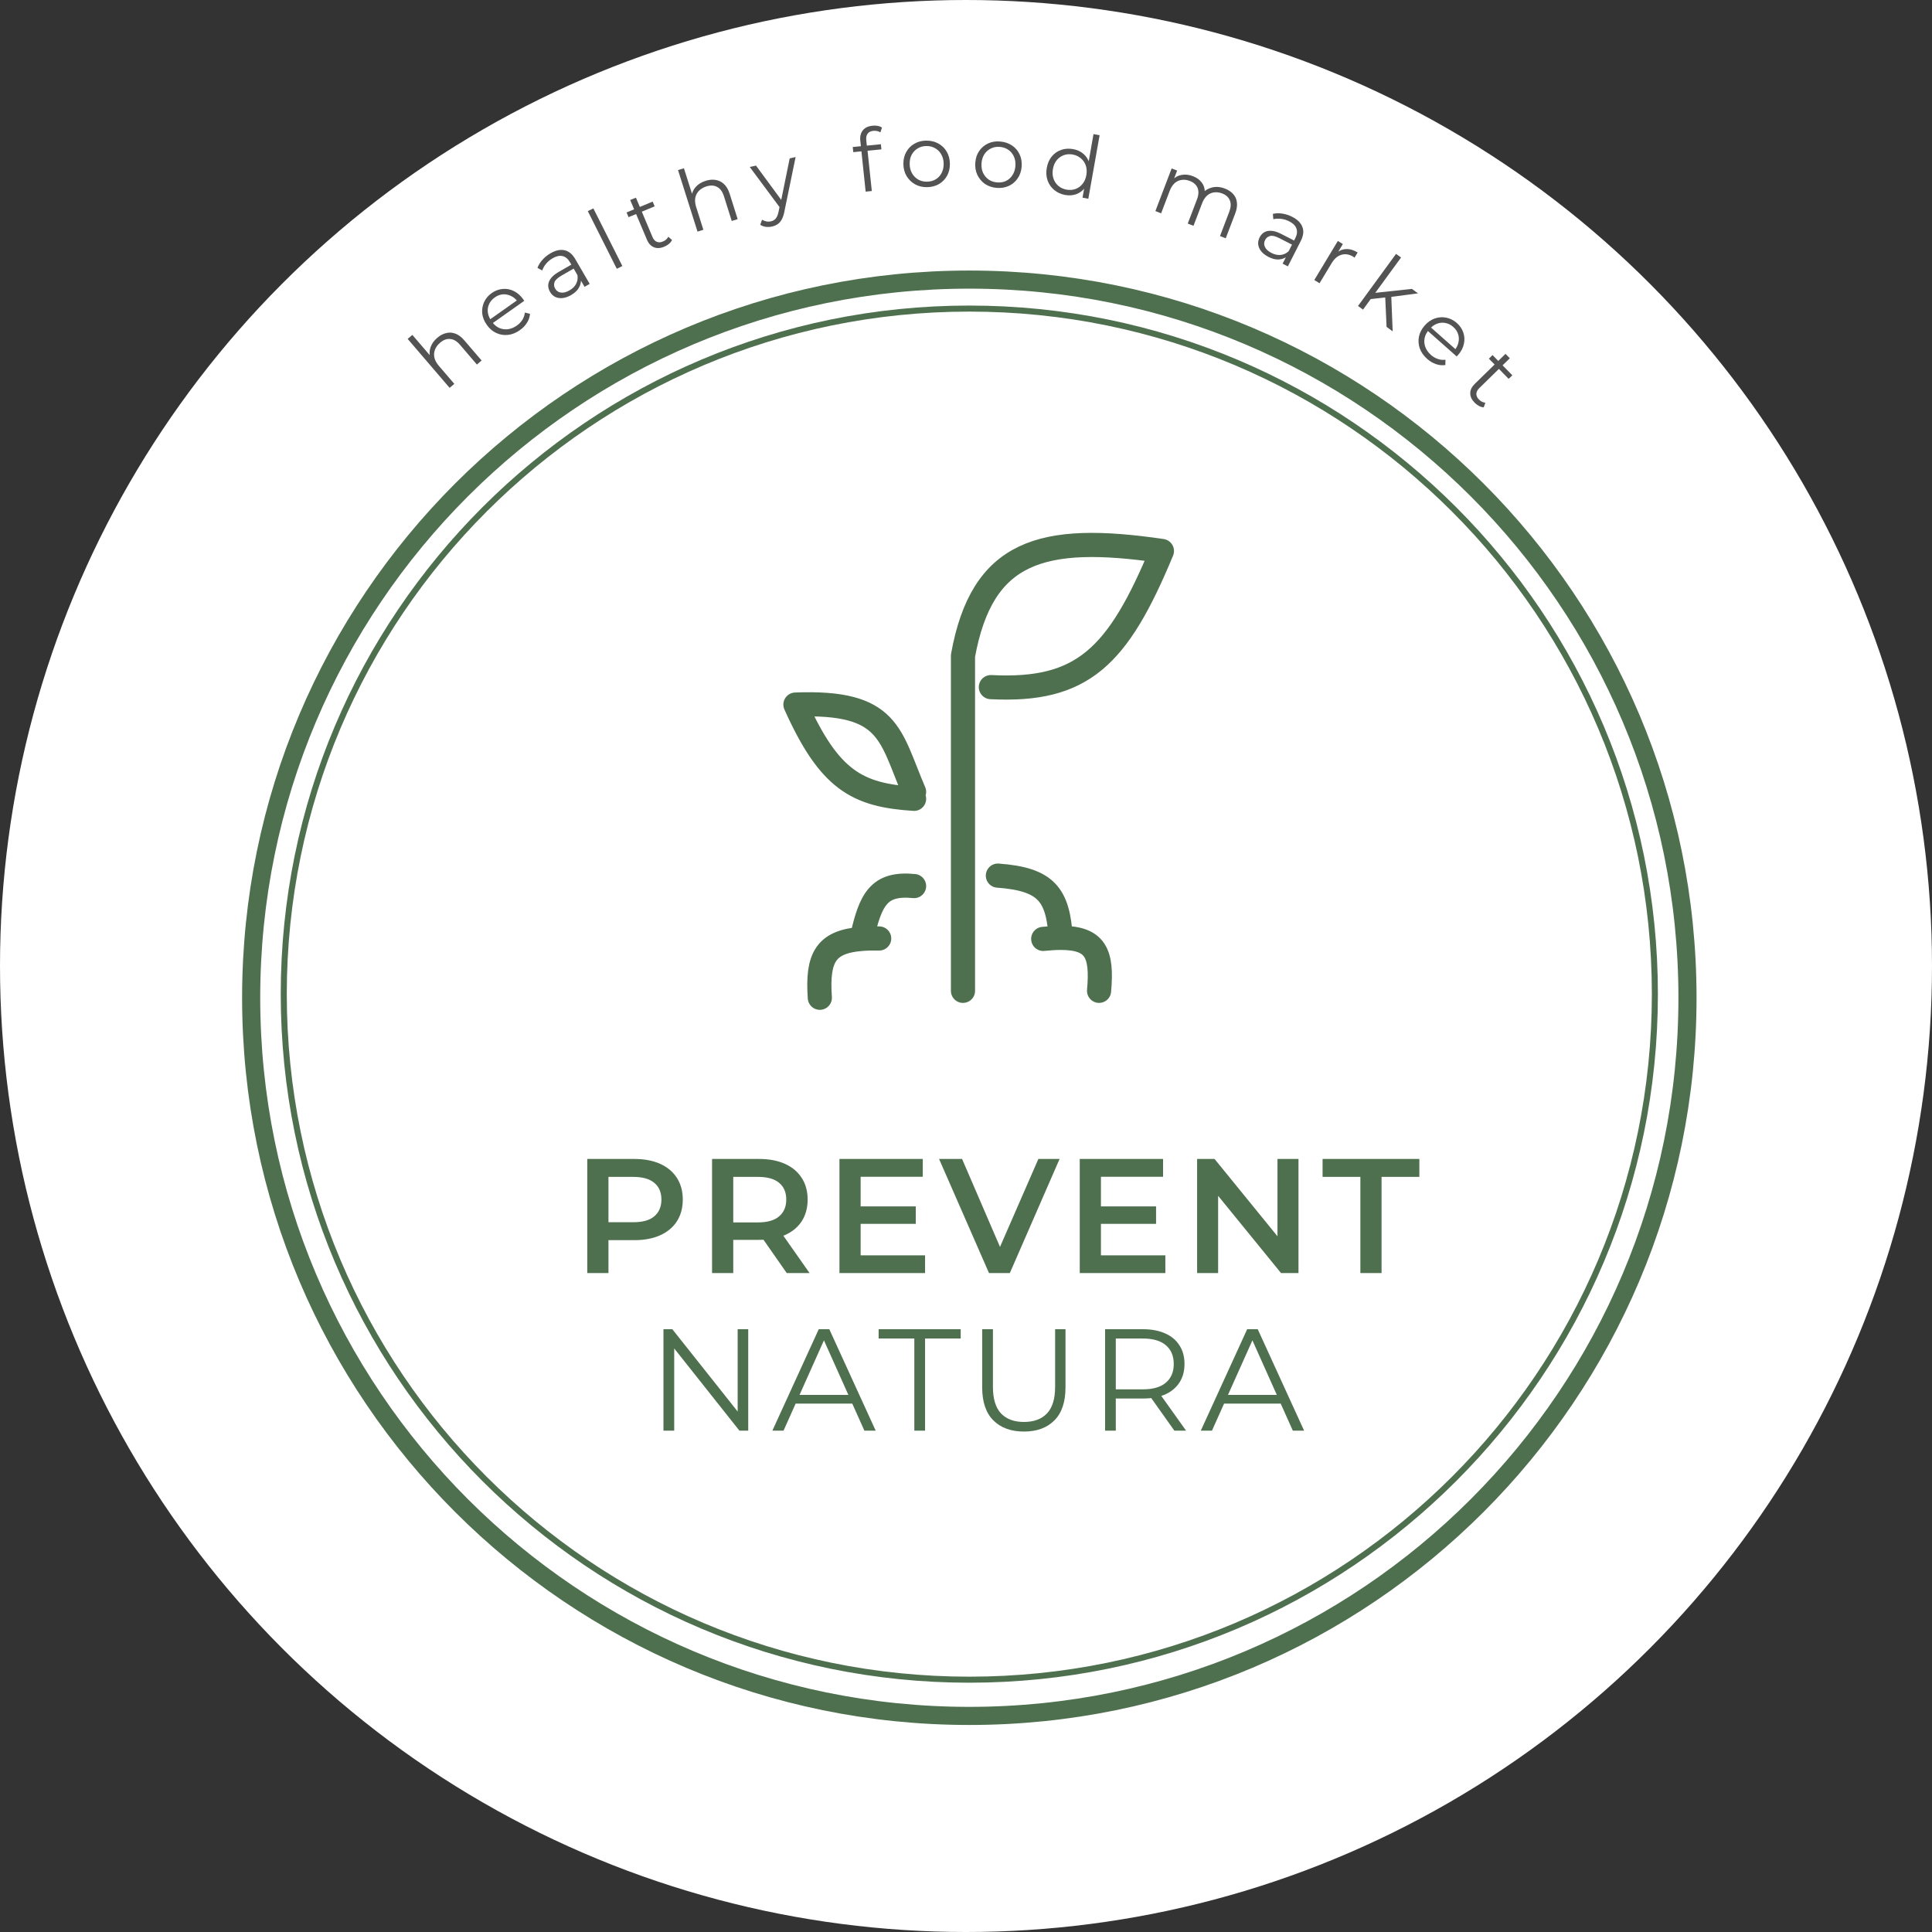 <svg width="32" height="32" viewBox="0 0 32 32" fill="none" xmlns="http://www.w3.org/2000/svg">
<rect x="0" y="0" width="32" height="32" fill="#333333" stroke="none"/>
<circle cx="16" cy="16" r="16" fill="white"/>
<path d="M10.989 23.696V22.016H11.136L12.295 23.476H12.218V22.016H12.393V23.696H12.247L11.09 22.237H11.167V23.696H10.989ZM12.793 23.696L13.561 22.016H13.736L14.504 23.696H14.317L13.611 22.12H13.683L12.978 23.696H12.793ZM13.095 23.248L13.148 23.104H14.125L14.178 23.248H13.095ZM15.144 23.696V22.17H14.553V22.016H15.912V22.17H15.322V23.696H15.144ZM16.96 23.711C16.745 23.711 16.576 23.649 16.453 23.526C16.33 23.403 16.268 23.22 16.268 22.979V22.016H16.446V22.972C16.446 23.17 16.491 23.316 16.58 23.411C16.67 23.505 16.796 23.552 16.96 23.552C17.124 23.552 17.252 23.505 17.341 23.411C17.431 23.316 17.476 23.17 17.476 22.972V22.016H17.648V22.979C17.648 23.22 17.587 23.403 17.464 23.526C17.342 23.649 17.174 23.711 16.96 23.711ZM18.304 23.696V22.016H18.932C19.075 22.016 19.197 22.04 19.3 22.086C19.402 22.131 19.48 22.196 19.535 22.283C19.591 22.368 19.619 22.471 19.619 22.592C19.619 22.711 19.591 22.813 19.535 22.9C19.48 22.984 19.402 23.05 19.3 23.096C19.197 23.141 19.075 23.164 18.932 23.164H18.402L18.481 23.082V23.696H18.304ZM19.451 23.696L19.019 23.087H19.211L19.645 23.696H19.451ZM18.481 23.096L18.402 23.012H18.928C19.096 23.012 19.223 22.976 19.309 22.902C19.397 22.828 19.441 22.725 19.441 22.592C19.441 22.458 19.397 22.354 19.309 22.28C19.223 22.207 19.096 22.17 18.928 22.17H18.402L18.481 22.086V23.096ZM19.889 23.696L20.657 22.016H20.832L21.6 23.696H21.413L20.708 22.12H20.78L20.074 23.696H19.889ZM20.192 23.248L20.244 23.104H21.221L21.274 23.248H20.192Z" fill="#4E704F"/>
<path d="M9.727 21.086V19.196H10.504C10.672 19.196 10.815 19.223 10.934 19.277C11.054 19.331 11.147 19.409 11.212 19.51C11.276 19.61 11.309 19.73 11.309 19.869C11.309 20.007 11.276 20.127 11.212 20.228C11.147 20.329 11.054 20.406 10.934 20.46C10.815 20.514 10.672 20.541 10.504 20.541H9.921L10.078 20.376V21.086H9.727ZM10.078 20.414L9.921 20.244H10.488C10.643 20.244 10.759 20.212 10.836 20.147C10.915 20.08 10.955 19.988 10.955 19.869C10.955 19.748 10.915 19.655 10.836 19.591C10.759 19.526 10.643 19.493 10.488 19.493H9.921L10.078 19.321V20.414ZM11.794 21.086V19.196H12.572C12.739 19.196 12.882 19.223 13.001 19.277C13.122 19.331 13.214 19.409 13.279 19.51C13.344 19.61 13.377 19.73 13.377 19.869C13.377 20.007 13.344 20.127 13.279 20.228C13.214 20.327 13.122 20.403 13.001 20.457C12.882 20.509 12.739 20.536 12.572 20.536H11.989L12.145 20.376V21.086H11.794ZM13.031 21.086L12.553 20.401H12.928L13.409 21.086H13.031ZM12.145 20.414L11.989 20.247H12.556C12.71 20.247 12.827 20.213 12.904 20.147C12.983 20.08 13.023 19.988 13.023 19.869C13.023 19.748 12.983 19.655 12.904 19.591C12.827 19.526 12.71 19.493 12.556 19.493H11.989L12.145 19.321V20.414ZM14.228 19.982H15.168V20.271H14.228V19.982ZM14.255 20.792H15.322V21.086H13.904V19.196H15.284V19.491H14.255V20.792ZM16.381 21.086L15.554 19.196H15.935L16.672 20.905H16.453L17.199 19.196H17.55L16.726 21.086H16.381ZM18.208 19.982H19.148V20.271H18.208V19.982ZM18.235 20.792H19.302V21.086H17.884V19.196H19.264V19.491H18.235V20.792ZM19.828 21.086V19.196H20.117L21.302 20.652H21.159V19.196H21.507V21.086H21.218L20.033 19.631H20.176V21.086H19.828ZM22.532 21.086V19.493H21.906V19.196H23.509V19.493H22.883V21.086H22.532Z" fill="#4E704F"/>
<path d="M15.95 16.411V10.861C16.265 9.123 17.245 8.832 19.245 9.126C18.515 10.886 17.928 11.458 16.412 11.381M15.14 13.116C14.735 12.174 14.745 11.609 13.175 11.67C13.737 12.923 14.197 13.171 15.14 13.231M13.579 16.526C13.532 15.856 13.678 15.597 14.273 15.551M14.562 15.544C14.456 15.542 14.36 15.544 14.273 15.551M14.273 15.551C14.417 14.887 14.56 14.619 15.14 14.676M18.204 16.411C18.26 15.788 18.147 15.534 17.569 15.534M17.279 15.551C17.387 15.54 17.483 15.534 17.569 15.534M17.569 15.534C17.524 14.823 17.337 14.562 16.528 14.503" stroke="#4E704F" stroke-width="0.4" stroke-linecap="round" stroke-linejoin="round"/>
<path d="M27.95 16.526C27.95 23.096 22.625 28.421 16.055 28.421C9.486 28.421 4.16 23.096 4.16 16.526C4.16 9.957 9.486 4.631 16.055 4.631C22.625 4.631 27.95 9.957 27.95 16.526Z" stroke="#4E704F" stroke-width="0.3"/>
<path d="M27.41 16.466C27.41 22.738 22.326 27.821 16.055 27.821C9.784 27.821 4.7 22.738 4.7 16.466C4.7 10.195 9.784 5.111 16.055 5.111C22.326 5.111 27.41 10.195 27.41 16.466Z" stroke="#4E704F" stroke-width="0.1"/>
<path d="M7.244 5.594C7.291 5.554 7.339 5.528 7.39 5.517C7.441 5.503 7.491 5.507 7.542 5.526C7.594 5.545 7.644 5.582 7.691 5.638L7.977 5.971L7.899 6.038L7.62 5.712C7.568 5.651 7.514 5.619 7.457 5.615C7.4 5.609 7.344 5.629 7.29 5.676C7.249 5.711 7.22 5.75 7.204 5.793C7.188 5.835 7.185 5.878 7.195 5.924C7.205 5.968 7.229 6.012 7.266 6.056L7.525 6.358L7.447 6.424L6.752 5.613L6.83 5.547L7.168 5.941L7.127 5.925C7.11 5.868 7.111 5.81 7.131 5.753C7.151 5.694 7.188 5.641 7.244 5.594Z" fill="#535353"/>
<path d="M8.611 5.468C8.547 5.513 8.481 5.54 8.414 5.547C8.346 5.554 8.281 5.544 8.221 5.516C8.159 5.488 8.107 5.443 8.064 5.382C8.02 5.321 7.995 5.258 7.987 5.193C7.981 5.127 7.991 5.065 8.017 5.006C8.044 4.946 8.086 4.895 8.143 4.855C8.201 4.814 8.262 4.791 8.326 4.786C8.39 4.78 8.451 4.791 8.511 4.821C8.57 4.85 8.622 4.895 8.666 4.957C8.668 4.961 8.671 4.965 8.674 4.97C8.676 4.974 8.68 4.979 8.683 4.983L8.145 5.363L8.101 5.301L8.594 4.953L8.579 5.001C8.547 4.956 8.509 4.923 8.465 4.903C8.421 4.881 8.376 4.872 8.329 4.875C8.282 4.879 8.237 4.896 8.194 4.927C8.152 4.957 8.121 4.993 8.101 5.037C8.081 5.08 8.074 5.126 8.08 5.174C8.087 5.223 8.106 5.27 8.138 5.315L8.147 5.328C8.181 5.375 8.22 5.41 8.266 5.431C8.312 5.451 8.361 5.459 8.412 5.453C8.464 5.446 8.513 5.426 8.561 5.392C8.599 5.365 8.629 5.334 8.652 5.298C8.675 5.261 8.689 5.221 8.693 5.177L8.779 5.198C8.774 5.25 8.758 5.3 8.728 5.346C8.7 5.392 8.661 5.433 8.611 5.468Z" fill="#535353"/>
<path d="M9.682 4.751L9.598 4.606L9.581 4.585L9.44 4.343C9.408 4.287 9.368 4.254 9.319 4.242C9.27 4.23 9.216 4.242 9.154 4.277C9.112 4.302 9.075 4.332 9.045 4.368C9.015 4.404 8.994 4.442 8.981 4.48L8.902 4.437C8.919 4.39 8.947 4.345 8.985 4.303C9.022 4.261 9.066 4.225 9.118 4.195C9.203 4.146 9.28 4.129 9.351 4.145C9.421 4.16 9.482 4.21 9.531 4.296L9.767 4.702L9.682 4.751ZM9.46 4.887C9.411 4.915 9.363 4.932 9.318 4.937C9.272 4.941 9.232 4.935 9.196 4.918C9.16 4.9 9.131 4.872 9.11 4.834C9.09 4.8 9.08 4.765 9.08 4.729C9.08 4.691 9.094 4.653 9.121 4.615C9.148 4.576 9.193 4.539 9.255 4.503L9.481 4.373L9.519 4.439L9.296 4.567C9.233 4.604 9.195 4.641 9.183 4.677C9.172 4.714 9.176 4.748 9.196 4.782C9.217 4.819 9.249 4.84 9.291 4.846C9.334 4.852 9.381 4.839 9.433 4.809C9.483 4.781 9.519 4.745 9.542 4.702C9.565 4.657 9.573 4.609 9.564 4.556L9.62 4.605C9.628 4.658 9.619 4.709 9.592 4.759C9.566 4.808 9.522 4.851 9.46 4.887Z" fill="#535353"/>
<path d="M10.216 4.452L9.736 3.497L9.828 3.452L10.308 4.406L10.216 4.452Z" fill="#535353"/>
<path d="M11.004 4.085C10.938 4.113 10.88 4.116 10.83 4.095C10.78 4.075 10.741 4.032 10.714 3.967L10.438 3.313L10.533 3.274L10.806 3.923C10.823 3.964 10.846 3.991 10.876 4.004C10.907 4.018 10.941 4.016 10.98 4C11.022 3.983 11.052 3.956 11.069 3.921L11.131 3.975C11.119 3.999 11.102 4.021 11.079 4.04C11.056 4.059 11.031 4.074 11.004 4.085ZM10.411 3.597L10.378 3.519L10.81 3.339L10.843 3.418L10.411 3.597Z" fill="#535353"/>
<path d="M11.691 2.994C11.75 2.976 11.805 2.971 11.856 2.981C11.908 2.989 11.953 3.012 11.993 3.05C12.033 3.088 12.064 3.141 12.086 3.211L12.218 3.63L12.12 3.66L11.991 3.251C11.967 3.175 11.93 3.123 11.879 3.097C11.829 3.069 11.77 3.066 11.701 3.087C11.65 3.103 11.608 3.128 11.576 3.161C11.545 3.193 11.525 3.232 11.516 3.277C11.508 3.322 11.513 3.372 11.53 3.427L11.65 3.806L11.553 3.836L11.23 2.817L11.328 2.787L11.485 3.283L11.454 3.252C11.46 3.192 11.484 3.14 11.525 3.095C11.566 3.049 11.621 3.016 11.691 2.994Z" fill="#535353"/>
<path d="M12.787 3.752C12.752 3.76 12.718 3.761 12.683 3.757C12.65 3.752 12.619 3.741 12.592 3.723L12.622 3.639C12.645 3.653 12.668 3.662 12.691 3.667C12.716 3.672 12.742 3.672 12.769 3.666C12.802 3.659 12.828 3.644 12.848 3.62C12.868 3.597 12.884 3.56 12.895 3.509L12.919 3.391L12.927 3.373L13.08 2.623L13.178 2.601L12.991 3.508C12.981 3.56 12.966 3.603 12.947 3.637C12.929 3.67 12.907 3.695 12.88 3.713C12.854 3.731 12.823 3.744 12.787 3.752ZM12.927 3.451L12.418 2.765L12.522 2.743L12.973 3.356L12.927 3.451Z" fill="#535353"/>
<path d="M14.338 3.174L14.249 2.327C14.242 2.261 14.256 2.205 14.29 2.16C14.325 2.115 14.38 2.089 14.453 2.082C14.482 2.079 14.51 2.08 14.537 2.085C14.565 2.09 14.589 2.099 14.608 2.114L14.582 2.193C14.566 2.182 14.549 2.175 14.529 2.171C14.509 2.166 14.488 2.165 14.466 2.167C14.424 2.171 14.392 2.186 14.371 2.213C14.351 2.239 14.343 2.275 14.348 2.322L14.36 2.437L14.368 2.484L14.44 3.164L14.338 3.174ZM14.133 2.52L14.124 2.435L14.59 2.389L14.599 2.474L14.133 2.52Z" fill="#535353"/>
<path d="M15.354 3.1C15.281 3.101 15.215 3.085 15.156 3.053C15.098 3.02 15.052 2.975 15.017 2.918C14.982 2.86 14.964 2.793 14.963 2.718C14.962 2.642 14.977 2.576 15.01 2.518C15.042 2.46 15.087 2.414 15.144 2.381C15.201 2.347 15.267 2.33 15.341 2.329C15.415 2.329 15.482 2.344 15.54 2.376C15.599 2.408 15.646 2.453 15.679 2.51C15.714 2.567 15.732 2.634 15.733 2.71C15.735 2.784 15.719 2.851 15.687 2.91C15.655 2.968 15.61 3.014 15.552 3.049C15.494 3.082 15.428 3.099 15.354 3.1ZM15.353 3.009C15.407 3.008 15.456 2.996 15.497 2.971C15.539 2.946 15.572 2.911 15.595 2.867C15.619 2.821 15.631 2.769 15.63 2.711C15.629 2.651 15.615 2.599 15.589 2.556C15.565 2.512 15.531 2.478 15.488 2.455C15.446 2.43 15.397 2.418 15.344 2.419C15.29 2.419 15.242 2.432 15.2 2.458C15.159 2.482 15.126 2.517 15.101 2.561C15.077 2.606 15.066 2.658 15.067 2.717C15.068 2.776 15.081 2.827 15.107 2.872C15.133 2.916 15.167 2.95 15.21 2.975C15.252 2.998 15.3 3.01 15.353 3.009Z" fill="#535353"/>
<path d="M16.507 3.112C16.435 3.106 16.37 3.084 16.314 3.047C16.26 3.008 16.218 2.959 16.189 2.899C16.16 2.838 16.148 2.77 16.154 2.695C16.16 2.619 16.181 2.554 16.219 2.5C16.257 2.445 16.306 2.404 16.366 2.376C16.426 2.348 16.493 2.337 16.566 2.344C16.641 2.35 16.706 2.372 16.761 2.409C16.817 2.446 16.859 2.495 16.887 2.555C16.916 2.615 16.927 2.683 16.922 2.759C16.916 2.834 16.894 2.899 16.856 2.954C16.819 3.009 16.77 3.051 16.709 3.079C16.648 3.107 16.581 3.118 16.507 3.112ZM16.514 3.021C16.569 3.026 16.618 3.018 16.662 2.997C16.706 2.976 16.742 2.944 16.769 2.902C16.797 2.859 16.814 2.809 16.818 2.75C16.823 2.691 16.814 2.638 16.793 2.592C16.772 2.546 16.742 2.509 16.702 2.482C16.662 2.454 16.615 2.437 16.561 2.433C16.507 2.428 16.459 2.437 16.415 2.458C16.371 2.478 16.335 2.51 16.306 2.552C16.278 2.594 16.262 2.644 16.257 2.704C16.253 2.762 16.261 2.815 16.282 2.862C16.304 2.908 16.335 2.945 16.375 2.974C16.415 3.001 16.462 3.017 16.514 3.021Z" fill="#535353"/>
<path d="M17.641 3.229C17.57 3.216 17.51 3.188 17.459 3.145C17.409 3.103 17.373 3.051 17.351 2.988C17.329 2.924 17.324 2.855 17.338 2.781C17.351 2.705 17.379 2.642 17.421 2.591C17.463 2.54 17.515 2.504 17.576 2.483C17.638 2.461 17.705 2.457 17.776 2.47C17.841 2.482 17.896 2.507 17.942 2.546C17.989 2.585 18.022 2.635 18.043 2.698C18.064 2.759 18.067 2.83 18.053 2.912C18.039 2.992 18.011 3.058 17.971 3.109C17.931 3.16 17.882 3.196 17.825 3.217C17.768 3.237 17.707 3.241 17.641 3.229ZM17.664 3.141C17.717 3.15 17.766 3.147 17.812 3.131C17.859 3.114 17.898 3.086 17.929 3.047C17.962 3.007 17.983 2.959 17.993 2.901C18.004 2.842 18 2.789 17.984 2.741C17.968 2.693 17.941 2.654 17.902 2.622C17.865 2.59 17.82 2.569 17.767 2.559C17.715 2.55 17.666 2.553 17.62 2.57C17.575 2.586 17.536 2.614 17.503 2.653C17.471 2.692 17.45 2.741 17.44 2.799C17.429 2.857 17.433 2.91 17.449 2.959C17.466 3.007 17.493 3.047 17.53 3.079C17.568 3.111 17.612 3.131 17.664 3.141ZM17.93 3.274L17.97 3.05L18.006 2.902L18.019 2.749L18.112 2.221L18.213 2.24L18.026 3.292L17.93 3.274Z" fill="#535353"/>
<path d="M20.29 3.124C20.347 3.146 20.392 3.176 20.426 3.215C20.461 3.253 20.481 3.299 20.487 3.353C20.494 3.407 20.485 3.468 20.459 3.536L20.302 3.947L20.207 3.91L20.36 3.509C20.388 3.434 20.392 3.371 20.37 3.32C20.35 3.268 20.308 3.229 20.243 3.204C20.195 3.186 20.149 3.18 20.105 3.187C20.063 3.193 20.024 3.211 19.99 3.242C19.957 3.273 19.93 3.315 19.91 3.369L19.768 3.74L19.673 3.703L19.826 3.302C19.854 3.228 19.857 3.165 19.836 3.113C19.815 3.061 19.772 3.022 19.707 2.997C19.66 2.979 19.614 2.973 19.571 2.98C19.527 2.986 19.489 3.004 19.454 3.035C19.421 3.066 19.394 3.108 19.374 3.161L19.232 3.533L19.137 3.496L19.406 2.79L19.497 2.825L19.424 3.016L19.423 2.977C19.463 2.934 19.513 2.907 19.572 2.897C19.631 2.886 19.694 2.893 19.759 2.918C19.828 2.945 19.88 2.985 19.915 3.039C19.95 3.092 19.962 3.155 19.95 3.23L19.918 3.201C19.961 3.151 20.015 3.119 20.08 3.104C20.146 3.089 20.216 3.095 20.29 3.124Z" fill="#535353"/>
<path d="M21.244 4.367L21.32 4.218L21.328 4.192L21.455 3.943C21.484 3.886 21.49 3.833 21.473 3.786C21.457 3.739 21.418 3.699 21.355 3.667C21.311 3.644 21.266 3.63 21.219 3.625C21.172 3.619 21.129 3.621 21.09 3.631L21.083 3.542C21.132 3.531 21.185 3.529 21.24 3.538C21.297 3.547 21.351 3.564 21.404 3.592C21.491 3.636 21.547 3.692 21.572 3.76C21.598 3.827 21.589 3.905 21.544 3.993L21.331 4.412L21.244 4.367ZM21.009 4.255C20.959 4.229 20.919 4.198 20.89 4.163C20.861 4.127 20.845 4.089 20.84 4.05C20.836 4.01 20.843 3.971 20.863 3.932C20.881 3.897 20.905 3.87 20.935 3.85C20.967 3.829 21.006 3.82 21.053 3.823C21.1 3.824 21.156 3.841 21.22 3.874L21.452 3.993L21.418 4.061L21.188 3.944C21.123 3.91 21.072 3.899 21.035 3.909C20.998 3.919 20.971 3.942 20.954 3.976C20.934 4.014 20.933 4.053 20.952 4.091C20.97 4.13 21.006 4.163 21.06 4.19C21.111 4.216 21.161 4.227 21.209 4.223C21.259 4.218 21.304 4.198 21.343 4.162L21.332 4.236C21.292 4.272 21.244 4.292 21.188 4.297C21.133 4.302 21.073 4.288 21.009 4.255Z" fill="#535353"/>
<path d="M21.769 4.638L22.159 3.991L22.242 4.042L22.136 4.218L22.146 4.182C22.194 4.144 22.247 4.125 22.305 4.125C22.363 4.124 22.424 4.143 22.487 4.182L22.436 4.267C22.433 4.265 22.43 4.263 22.426 4.261C22.424 4.258 22.42 4.256 22.417 4.254C22.349 4.212 22.283 4.201 22.219 4.22C22.156 4.237 22.101 4.284 22.055 4.361L21.856 4.691L21.769 4.638Z" fill="#535353"/>
<path d="M22.674 4.957L22.753 4.853L23.386 4.785L23.487 4.859L23.031 4.919L22.956 4.925L22.674 4.957ZM22.493 5.068L23.123 4.205L23.206 4.265L22.576 5.128L22.493 5.068ZM22.966 5.414L22.943 4.91L23.043 4.885L23.067 5.488L22.966 5.414Z" fill="#535353"/>
<path d="M23.639 5.945C23.58 5.893 23.539 5.835 23.516 5.771C23.494 5.706 23.489 5.641 23.502 5.576C23.516 5.51 23.547 5.449 23.597 5.392C23.646 5.336 23.702 5.297 23.764 5.275C23.827 5.253 23.89 5.249 23.953 5.261C24.018 5.274 24.076 5.303 24.129 5.349C24.182 5.396 24.218 5.45 24.238 5.511C24.258 5.572 24.261 5.634 24.246 5.699C24.232 5.763 24.2 5.824 24.149 5.881C24.146 5.884 24.142 5.888 24.138 5.892C24.134 5.895 24.131 5.899 24.127 5.904L23.634 5.468L23.685 5.41L24.137 5.81L24.087 5.806C24.123 5.765 24.146 5.721 24.156 5.673C24.167 5.626 24.166 5.579 24.151 5.535C24.137 5.49 24.11 5.45 24.07 5.415C24.032 5.381 23.989 5.359 23.942 5.35C23.895 5.34 23.849 5.344 23.803 5.361C23.757 5.378 23.716 5.408 23.679 5.45L23.669 5.461C23.63 5.505 23.606 5.551 23.596 5.601C23.586 5.65 23.59 5.699 23.608 5.748C23.626 5.796 23.658 5.84 23.701 5.879C23.736 5.909 23.773 5.932 23.814 5.945C23.855 5.96 23.897 5.964 23.941 5.958L23.94 6.046C23.888 6.054 23.836 6.049 23.784 6.031C23.733 6.014 23.685 5.985 23.639 5.945Z" fill="#535353"/>
<path d="M24.425 6.67C24.375 6.619 24.351 6.567 24.352 6.512C24.352 6.458 24.378 6.406 24.428 6.357L24.936 5.861L25.007 5.934L24.503 6.427C24.472 6.457 24.455 6.489 24.453 6.522C24.452 6.555 24.466 6.587 24.496 6.617C24.527 6.649 24.563 6.667 24.602 6.67L24.575 6.747C24.548 6.745 24.521 6.737 24.495 6.723C24.469 6.709 24.446 6.691 24.425 6.67ZM24.661 5.941L24.721 5.881L25.049 6.216L24.988 6.275L24.661 5.941Z" fill="#535353"/>
</svg>
